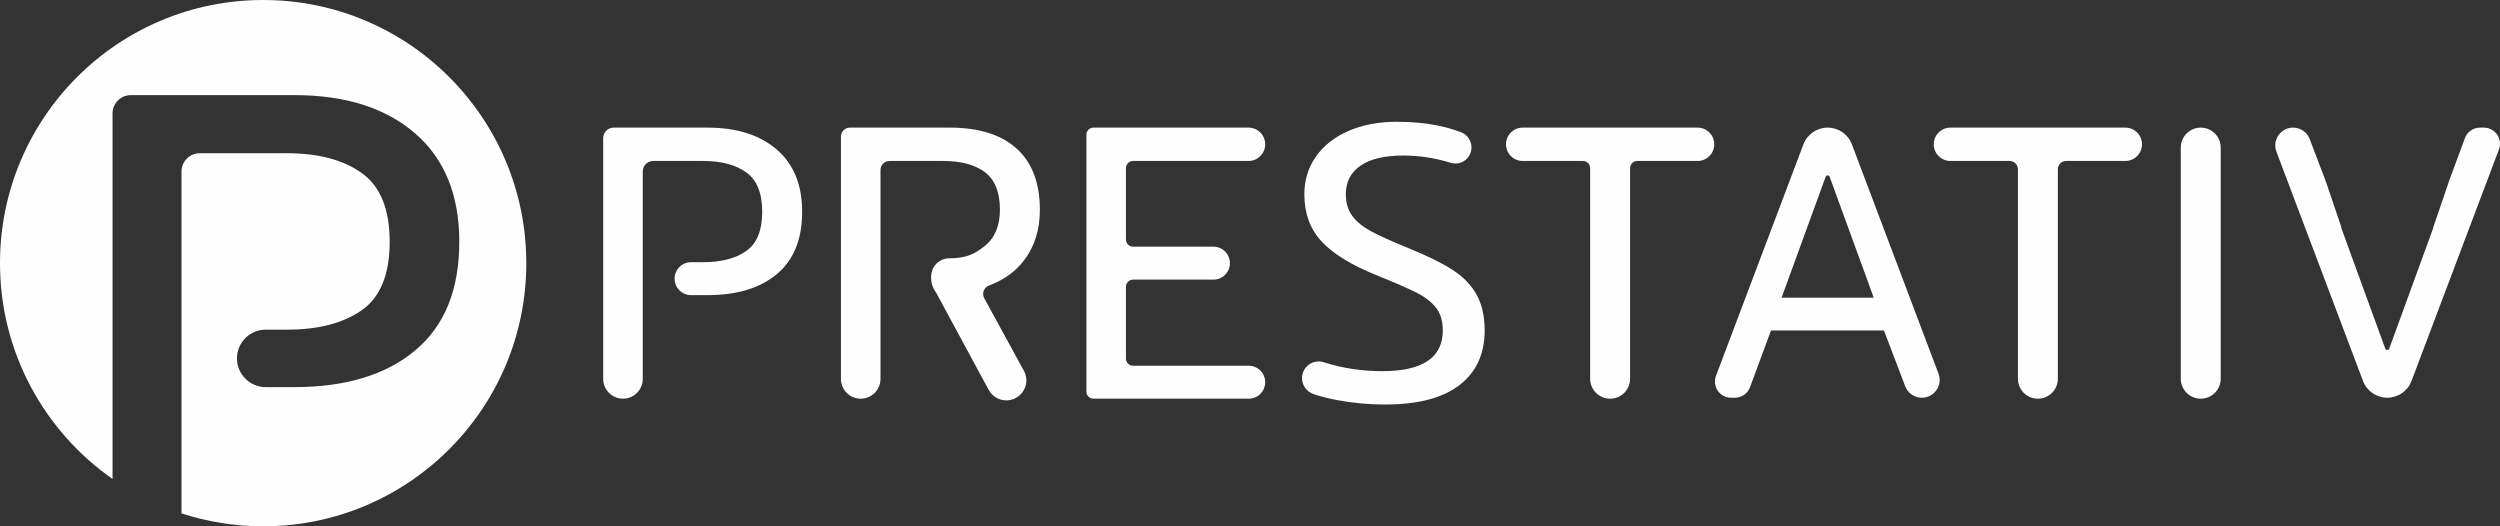 <?xml version="1.0" encoding="UTF-8"?>
<!DOCTYPE svg PUBLIC "-//W3C//DTD SVG 1.1//EN" "http://www.w3.org/Graphics/SVG/1.1/DTD/svg11.dtd">
<!-- Creator: CorelDRAW 2021 (64 Bit) -->
<svg xmlns="http://www.w3.org/2000/svg" xml:space="preserve" width="203.058mm" height="42.749mm" version="1.1" style="shape-rendering:geometricPrecision; text-rendering:geometricPrecision; image-rendering:optimizeQuality; fill-rule:evenodd; clip-rule:evenodd"
viewBox="0 0 20325.26 4278.95"
 xmlns:xlink="http://www.w3.org/1999/xlink"
 xmlns:xodm="http://www.corel.com/coreldraw/odm/2003">
 <rect x="0" y="0" width="20325.26" height="4278.95" fill="#333333" stroke="none"/>
 <defs>
  <style type="text/css">
   <![CDATA[
    .fil0 {fill:#FEFEFE;fill-rule:nonzero}
   ]]>
  </style>
 </defs>
 <g id="Camada_x0020_1">
  <g id="_2209255146000">
   <path class="fil0" d="M4278.95 2139.47c0,1181.6 -957.88,2139.47 -2139.47,2139.47 -231.31,0 -455.27,-37.28 -663.89,-105.22l-0.03 -0.01 0 -733.25 0 -144.35 0 -764.77 0 -76.96 0 -1059.74c0,-82.23 66.67,-148.88 148.89,-148.88l708.44 0c256.32,0 459.68,54.1 609.98,162.33 150.17,107.96 225.31,293.84 225.31,557.63 0,263.86 -75.13,448.98 -225.31,555.03 -150.3,106.31 -353.66,159.48 -609.98,159.48l-8.32 0 -164.49 0c-128.94,0 -233.52,104.52 -233.52,233.46 0,129 104.58,233.53 233.52,233.53l164.49 0 21.04 0 47.65 0c417.72,0 745.58,-99.8 983.78,-299.41 238.1,-199.6 357.1,-493.68 357.1,-882.1 0,-380.87 -119.98,-675 -359.86,-882.05 -239.97,-206.78 -567.04,-310.48 -981.02,-310.48l-1329.36 0c-82.22,0 -148.88,66.67 -148.88,148.89l0 2971.85 -0.02 -0.01c-552.86,-386.6 -914.98,-1028.23 -914.98,-1754.45 0,-1181.61 957.88,-2139.47 2139.47,-2139.47 1181.6,0 2139.47,957.87 2139.47,2139.47zm-3114.82 1904.54c-4.14,-2.09 -8.16,-4.15 -11.98,-6.18l-2.32 -1.23 14.3 7.41z"/>
   <path class="fil0" d="M20193.98 1037.52l-31.07 0c-54.9,0 -103.99,34.17 -123,85.67l-124.91 337.8 -133.48 390.19 1.73 0 -27.43 75.24 0 0.04 0 0 -330.97 907.7c-5.52,15.07 -26.84,15.07 -32.35,0l-323.37 -887.02 0 0 0 -0.05 -35 -95.91 2.55 0 -126.82 -374.83 -131.57 -345.58c-21.37,-56.13 -75.19,-93.26 -135.24,-93.26 -101.25,0 -171.15,101.19 -135.41,195.87l703.92 1863.9c30.97,81.97 109.44,136.23 197.08,136.23 87.69,0 166.18,-54.26 197.15,-136.23l710.87 -1882.27c32.39,-85.77 -30.97,-177.5 -122.7,-177.5z"/>
   <path class="fil0" d="M8890.39 1037.52l1260.17 0c74.84,0 135.55,60.72 135.55,135.55 0,74.89 -60.71,135.55 -135.55,135.55l-938.57 0c-31.91,0 -57.82,25.89 -57.82,57.81l0 581.32c0,31.9 25.9,57.76 57.82,57.76l653.25 0c73.94,0 133.97,59.97 133.97,133.97 0,73.99 -60.03,133.97 -133.97,133.97l-653.25 0c-31.91,0 -57.82,25.84 -57.82,57.75l0 584.53c0,31.9 25.9,57.76 57.82,57.76l940.15 0c73.95,0 133.97,60.03 133.97,133.97 0,74.01 -60.02,133.97 -133.97,133.97l-1261.76 0c-31.9,0 -57.77,-25.85 -57.77,-57.76l0 -2088.37c0,-31.9 25.86,-57.76 57.77,-57.76z"/>
   <path class="fil0" d="M10886.66 3255.63c-78.02,-13.98 -146.96,-31.17 -206.78,-51.5 -56.13,-19.11 -94.34,-70.9 -94.34,-130.18l0 0c0,-92.12 89.61,-156.66 177.4,-128.59 150.36,48.15 308.8,72.12 475.27,72.12 327.85,0 491.85,-110.24 491.85,-330.96 0,-75.73 -17.92,-136.58 -53.62,-182.82 -35.78,-46.22 -87.24,-86.79 -154.5,-121.41 -67.25,-34.76 -176.55,-82.52 -327.9,-143.47 -208.12,-84.05 -358.43,-176.61 -450.85,-277.45 -92.51,-100.88 -138.74,-228.06 -138.74,-381.47 0,-115.65 31.51,-218.17 94.58,-307.43 63.07,-89.41 151.34,-158.78 264.84,-208.16 113.53,-49.28 243.86,-74.09 390.97,-74.09 119.84,0 228.07,9.49 324.71,28.4 67.06,13.09 133.08,31.81 198.07,56.03 51.66,19.25 85.72,68.98 85.72,124.08 0,88.07 -85.17,150.75 -169.32,124.81 -127.51,-39.35 -256.07,-59.04 -385.56,-59.04 -151.35,0 -266.96,27.43 -346.86,82.08 -79.86,54.64 -119.84,132.3 -119.84,233.32 0,69.23 17.44,127.62 52.09,174.94 34.66,47.31 86.16,89.41 154.46,126.09 68.29,36.82 169.7,82.51 304.32,137.11 149.17,61.01 266.85,118.81 353.11,173.47 86.17,54.6 151.85,121.41 197,200.19 45.2,78.93 67.84,177.15 67.84,294.82 0,191.22 -68.39,339.52 -204.97,444.53 -136.68,105.12 -338.44,157.71 -605.35,157.71 -126.14,0 -250.66,-11.08 -373.61,-33.13z"/>
   <path class="fil0" d="M12869.57 1308.63l-490 0c-74.89,0 -135.59,-60.71 -135.59,-135.55 0,-74.89 60.7,-135.54 135.59,-135.54l1421.91 0c74.89,0 135.55,60.65 135.55,135.54 0,74.84 -60.66,135.55 -135.55,135.55l-489.98 0c-32.4,0 -58.65,26.24 -58.65,58.59l0 1711.83c0,89.71 -72.68,162.39 -162.34,162.39 -89.66,0 -162.37,-72.68 -162.37,-162.39l0 -1711.83c0,-32.35 -26.26,-58.59 -58.59,-58.59z"/>
   <path class="fil0" d="M16338.46 1308.63l-481.32 0c-74.83,0 -135.54,-60.71 -135.54,-135.55 0,-74.89 60.71,-135.54 135.54,-135.54l1421.98 0c74.83,0 135.54,60.65 135.54,135.54 0,74.84 -60.71,135.55 -135.54,135.55l-481.34 0c-37.17,0 -67.29,30.13 -67.29,67.31l0 1703.1c0,89.71 -72.67,162.39 -162.39,162.39 -89.66,0 -162.33,-72.68 -162.33,-162.39l0 -1703.1c0,-37.19 -30.13,-67.31 -67.31,-67.31z"/>
   <path class="fil0" d="M17892.26 1037.52l0 0c89.66,0 162.33,72.68 162.33,162.34l0 1879.21c0,89.67 -72.67,162.34 -162.33,162.34l0 0c-89.66,0 -162.33,-72.67 -162.33,-162.34l0 -1879.21c0,-89.66 72.67,-162.34 162.33,-162.34z"/>
   <path class="fil0" d="M6315.06 1215.64c-137.71,-118.66 -325.35,-178.13 -562.87,-178.13l-762.65 0c-47.18,0 -85.43,38.26 -85.43,85.41l0 1957.71c0,88.75 72.03,160.8 160.8,160.8 88.82,0 160.81,-72.05 160.81,-160.8l0 -512.83 0 -82.82 0 -438.8 0 -44.15 0 -607.96c0,-47.22 38.26,-85.43 85.41,-85.43l406.44 0c147.07,0 263.71,31.03 349.97,93.11 86.15,61.94 129.29,168.58 129.29,319.94 0,151.34 -43.14,257.6 -129.29,318.44 -86.26,60.97 -202.9,91.49 -349.97,91.49l-4.77 0 -94.38 0c-73.95,0 -133.92,59.97 -133.92,133.97 0,73.95 59.97,133.97 133.92,133.97l94.38 0 12.06 0 27.33 0c239.68,0 427.81,-57.26 564.44,-171.77 136.58,-114.53 204.88,-283.26 204.88,-506.09 0,-218.52 -68.84,-387.24 -206.45,-506.04z"/>
   <path class="fil0" d="M8333.81 3035.44c-1.07,-3.5 -2.8,-7.35 -4.71,-11.43 -0.49,-1.03 -0.7,-1.87 -1.23,-2.94l-1.67 -3.06 -3.85 -7.09 -320.52 -586.49c-21.52,-39.59 -2.11,-88.33 40.17,-103.9 118.23,-43.41 212.56,-111.22 283.07,-203.13 86.15,-112.46 129.18,-249.58 129.18,-411.4 0,-218.56 -63.07,-384.69 -189.16,-498.23 -126.09,-113.54 -306.88,-170.25 -542.28,-170.25l-812.63 0c-40.53,0 -73.31,32.84 -73.31,73.31l0 1969.81c0,88.77 71.98,160.8 160.8,160.8l0 0c88.76,0 160.79,-72.03 160.79,-160.8l0 -700.68 0 -154.64 0 -198.61 0 -191.58 0 -453.16c0,-40.52 32.79,-73.32 73.31,-73.32l437.41 0c145,0 258.01,30.49 338.93,91.45 80.9,60.99 121.43,162.96 121.43,305.9 0,130.36 -41.56,228.59 -124.52,294.81 -83.11,66.07 -149.67,99.2 -290.5,99.2l-1.71 0 0 0.25c-79.18,2.76 -142.54,67.64 -142.54,147.46l0 13.68c0,25.11 5.06,47.17 11.71,65.44 10.09,27.56 23.58,46.02 29.25,53.07 0,0 0,0.04 0,0.04l426.33 788.75c0,0 0.04,0 0.04,0 27.39,51.36 81.44,86.36 143.73,86.36 89.96,0 162.88,-72.92 162.88,-162.87 0,-19.31 -3.54,-37.77 -9.76,-54.95 -0.19,-0.58 -0.39,-1.23 -0.64,-1.81z"/>
   <path class="fil0" d="M15233.58 2419.86l-358.39 -982.95c-5.46,-15.11 -26.83,-15.11 -32.35,0l-358.37 982.95 749.12 0zm-374.54 -1382.34l0 0c87.64,0 166.12,54.26 197.09,136.23l703.97 1863.91c35.74,94.68 -34.22,195.86 -135.45,195.86 -60.07,0 -113.89,-37.07 -135.25,-93.2l-172.61 -453.4 -918.5 0 -170.44 460.98c-19.06,51.46 -68.14,85.62 -123.05,85.62l-31.06 0c-91.69,0 -155.09,-91.68 -122.7,-177.44l710.86 -1882.33c30.97,-81.97 109.5,-136.23 197.14,-136.23z"/>
  </g>
 </g>
</svg>
